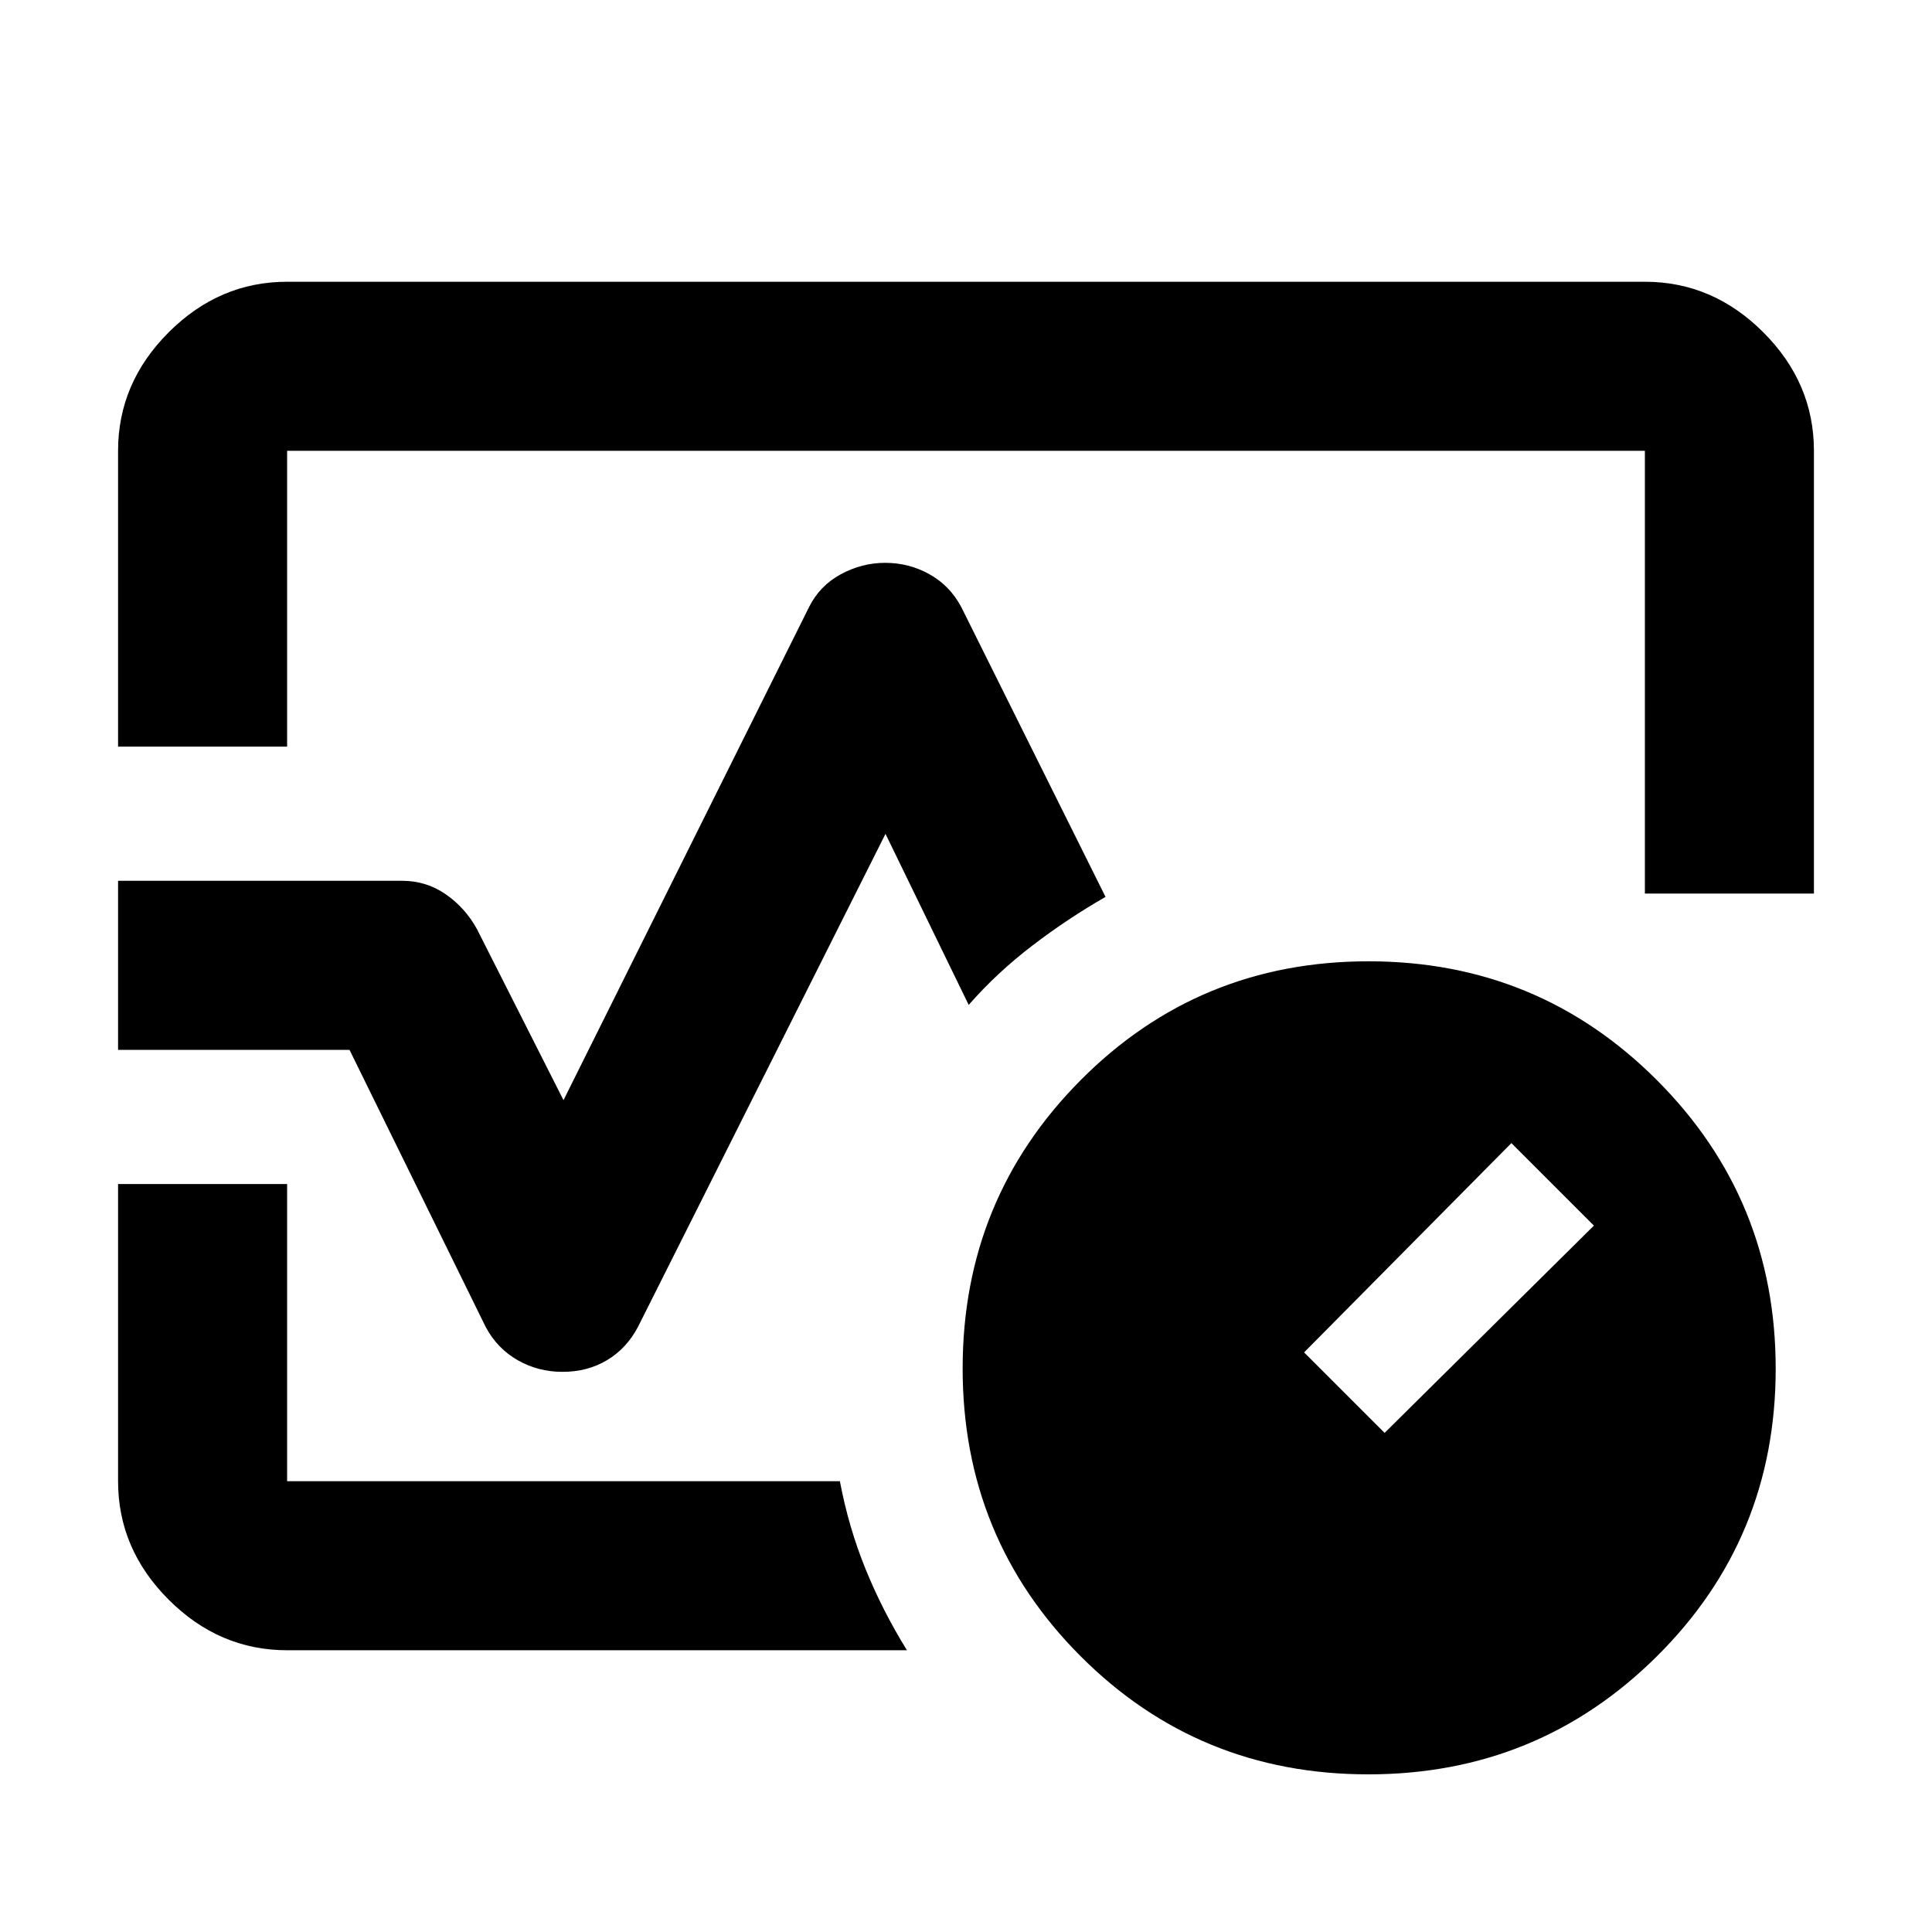 <svg xmlns="http://www.w3.org/2000/svg" height="40" viewBox="0 96 960 960" width="40"><path d="M58.667 467.001V320q0-33.725 25.137-58.862Q108.942 236 142.666 236h674.668q33.724 0 58.862 25.138 25.137 25.137 25.137 58.862v220.001h-83.999V320H142.666v147.001H58.667ZM279.5 777.666q-12.167 0-22.333-5.833Q247 766 241.334 755.333l-67.667-137.667h-115v-83.999h141.23q11.884 0 21.551 6.667Q231.115 547 237 557.667l43 85 122-245q5.334-10.667 15.81-16.333 10.476-5.667 22-5.667 11.857 0 22.023 5.667Q472 387 477.666 397.667l71.667 144Q530.667 552.334 513 565.834q-17.666 13.5-31.666 29.5L440 510.333l-123 245q-5.611 10.667-15.333 16.5-9.723 5.833-22.167 5.833ZM450.667 916H142.666q-33.724 0-58.862-25.138Q58.667 865.725 58.667 832V684.333h83.999V832h274.668q4.333 23 12.833 43.833 8.5 20.834 20.5 40.167ZM480 576Zm199.885 401.666q-84.308 0-142.93-58.692-58.621-58.693-58.621-143t58.692-143.307q58.693-59 143-59t143.307 59.071q59 59.07 59 143.377 0 84.308-59.071 142.93-59.07 58.621-143.377 58.621ZM688 808l104-103-41-41-103 104 40 40Z"/></svg>